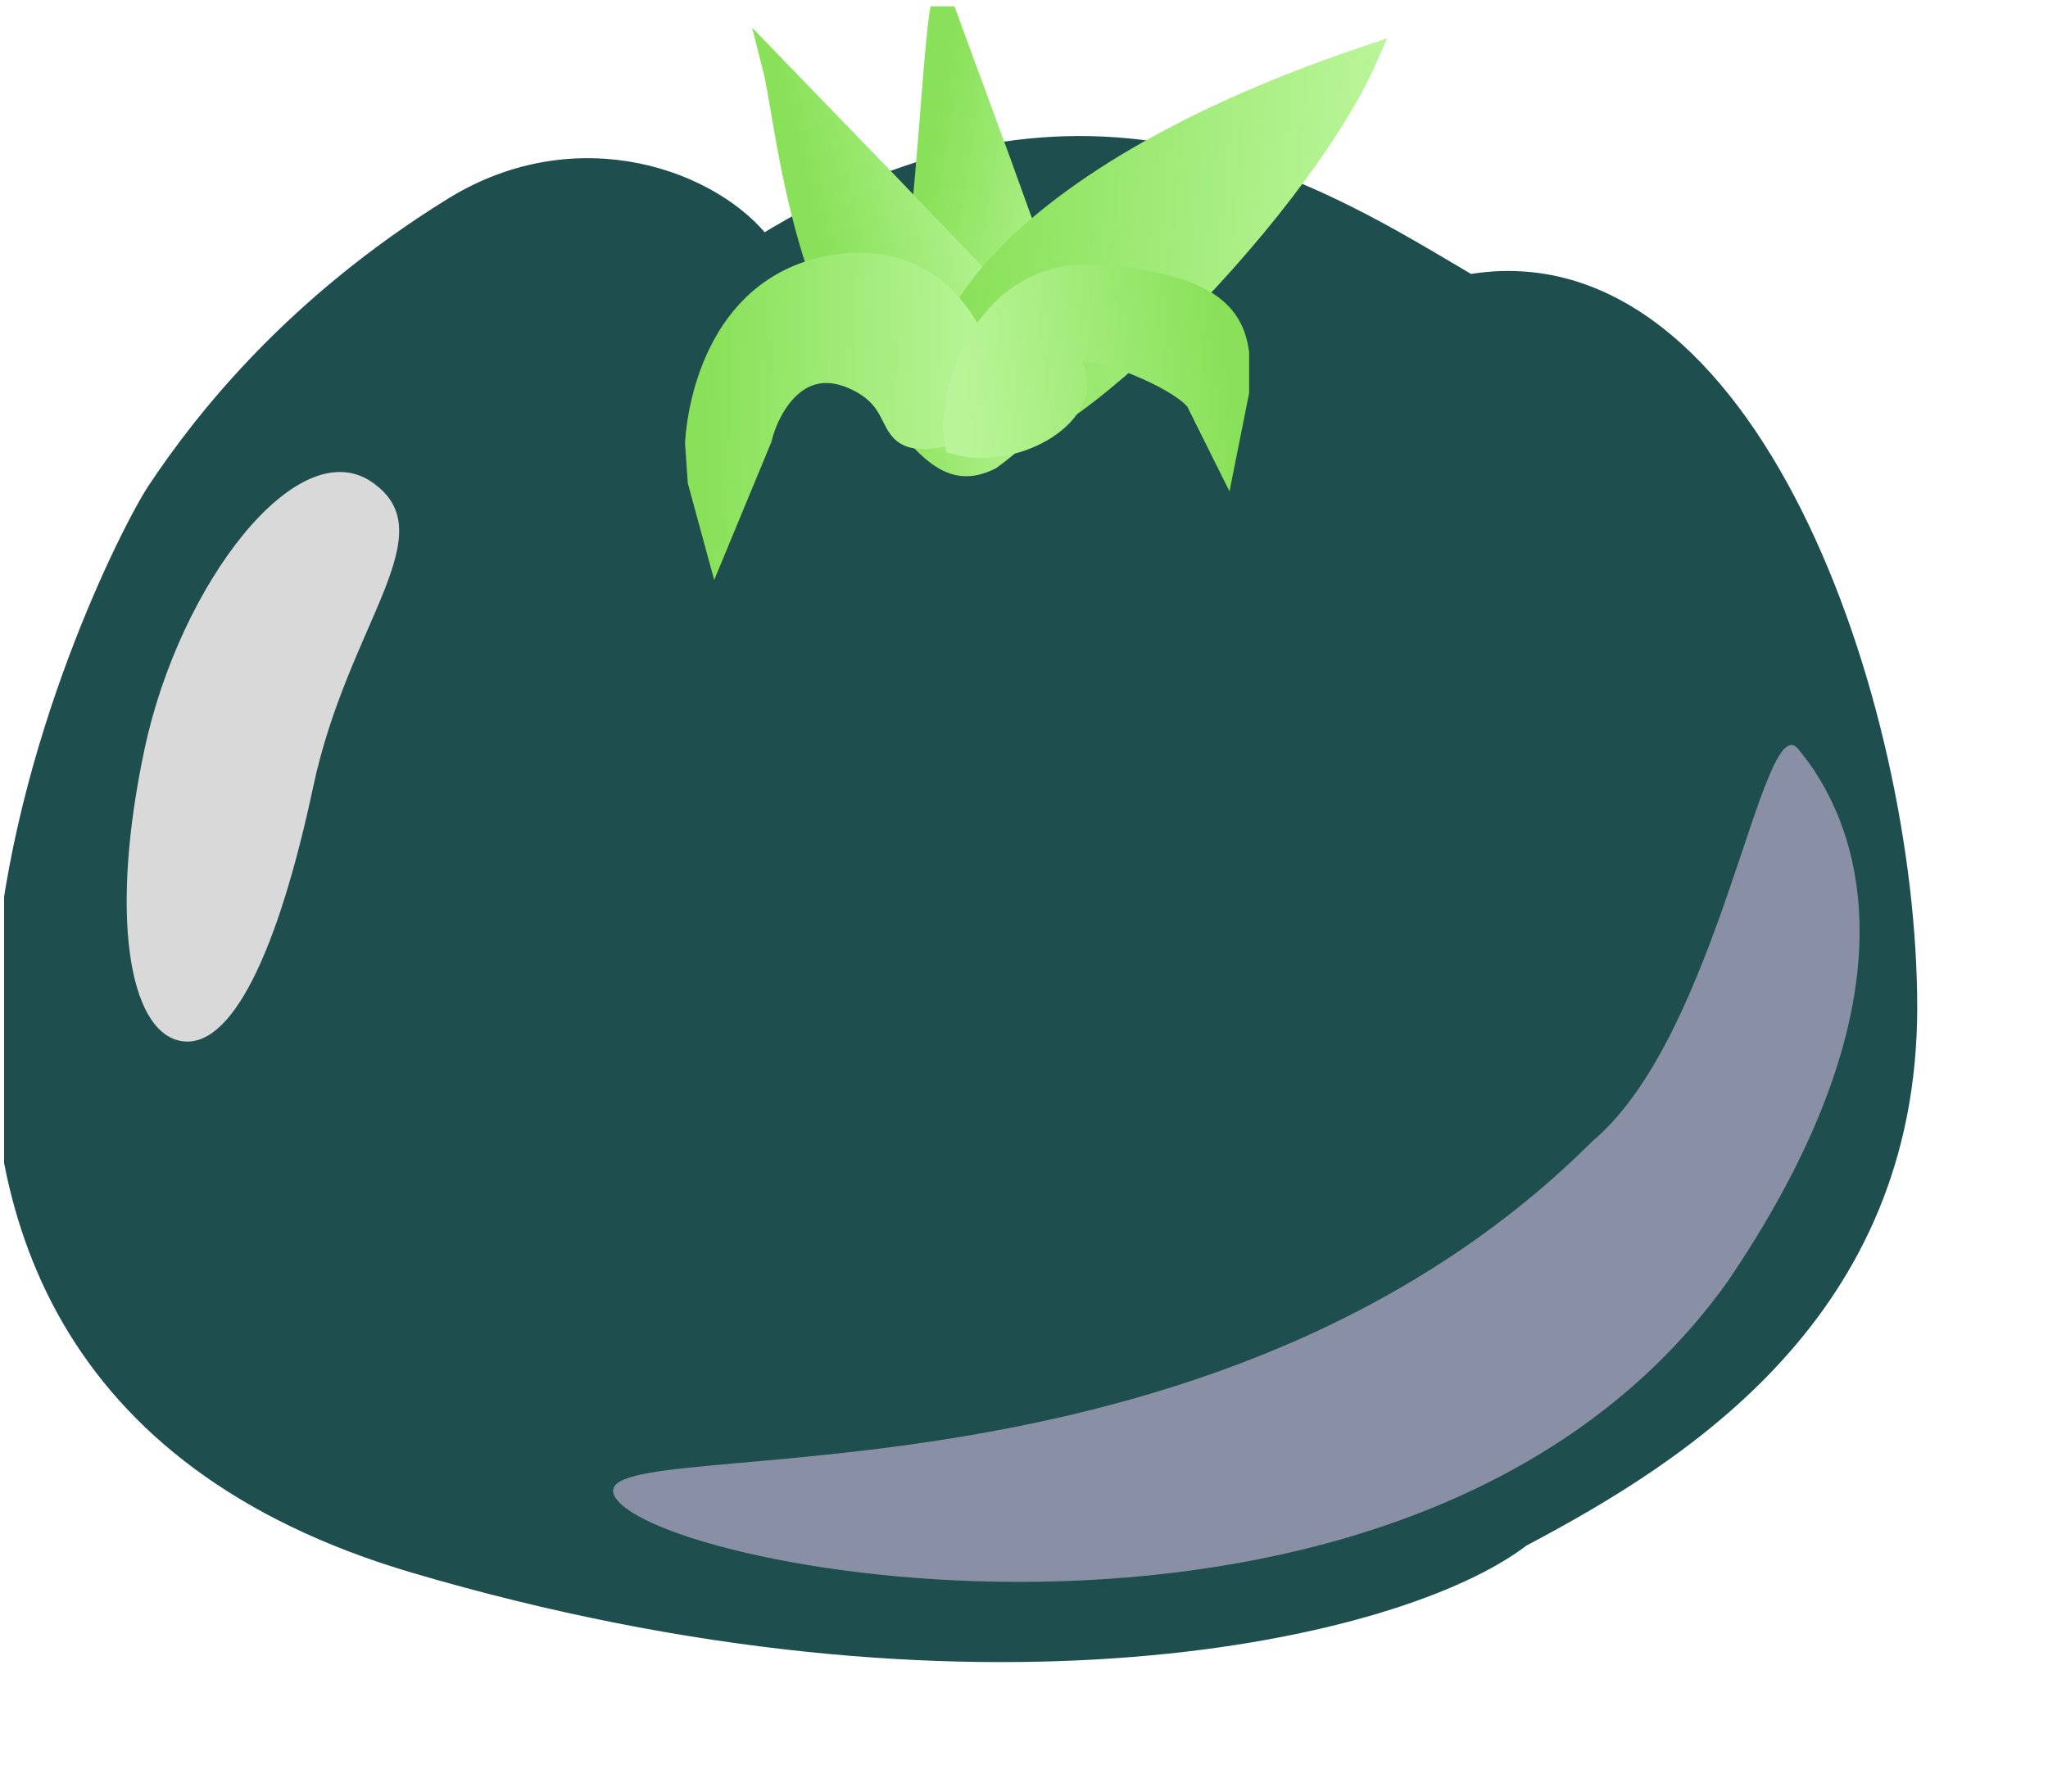 <svg width="72" height="63" viewBox="0 0 72 63" fill="none" xmlns="http://www.w3.org/2000/svg">
<g clip-path="url(#clip0_776_95096)">
<path d="M51.636 10.059C46.55 7.075 38.32 1.538 26.791 8.7C25.096 6.426 20.358 4.612 15.95 7.341C10.44 10.751 7.255 14.75 5.56 17.308C3.864 19.866 -9.988 47.663 14.595 54.911C34.261 60.709 49.205 57.273 53.443 54.005C59.095 51.02 66.995 46.047 66.995 35.43C66.995 24.812 61.385 8.354 51.636 10.059Z" fill="#1E4E4E" stroke="#1E4E4E" stroke-width="0.815"/>
<path d="M32.01 11.39C31.397 15.798 32.993 15.864 34.5 15.816C38.086 15.076 37.966 13.329 37.295 11.68L35.052 5.476L33.121 0.222C32.832 1.944 32.648 6.814 32.01 11.39Z" fill="url(#paint0_linear_776_95096)" stroke="url(#paint1_linear_776_95096)" stroke-width="0.815"/>
<path d="M30.841 13.504C32.686 15.989 33.455 16.774 34.801 16.118C37.748 13.975 36.97 12.431 35.694 11.175L31.119 6.395L27.215 2.359C27.651 4.072 28.076 9.779 30.841 13.504Z" fill="url(#paint2_linear_776_95096)" stroke="url(#paint3_linear_776_95096)" stroke-width="0.815"/>
<path d="M34.124 15.378C31.216 13.368 34.249 6.668 48.024 2.028C45.575 7.595 36.113 17.079 34.124 15.378Z" fill="url(#paint4_linear_776_95096)" stroke="url(#paint5_linear_776_95096)" stroke-width="0.815"/>
<path d="M29.458 9.346C33.584 8.76 35.031 12.975 34.789 14.85C30.404 16.3 32.346 14.453 30.187 13.364C28.023 12.272 26.97 14.406 26.73 15.414L25.188 19.139L24.584 16.92L24.491 15.571C24.578 14.139 25.332 9.932 29.458 9.346Z" fill="url(#paint6_linear_776_95096)" stroke="url(#paint7_linear_776_95096)" stroke-width="0.815"/>
<path d="M38.565 9.72C34.659 9.438 33.273 13.815 33.622 15.58C35.801 16.157 38.52 14.43 37.666 12.875C36.812 11.322 41.869 13.286 42.16 14.228L43.058 16.031L43.508 13.777L43.508 12.425C43.333 11.072 42.47 10.002 38.565 9.72Z" fill="url(#paint8_linear_776_95096)" stroke="url(#paint9_linear_776_95096)" stroke-width="0.815"/>
<path d="M11.009 27.675C9.777 33.469 8.122 36.981 6.32 36.598C4.519 36.215 3.849 32.138 5.081 26.343C6.314 20.549 10.445 15.148 13.072 16.95C15.698 18.752 12.242 21.88 11.009 27.675Z" fill="#D9D9D9"/>
<path d="M55.987 40.126C60.452 36.383 61.949 24.826 63.212 26.332C64.851 28.284 68.155 34.142 60.729 45.077C50.001 60.081 24.003 55.497 21.715 52.77C19.426 50.043 41.906 54.173 55.987 40.126Z" fill="#8990A5"/>
</g>
<defs>
<linearGradient id="paint0_linear_776_95096" x1="33.692" y1="0.302" x2="39.543" y2="1.322" gradientUnits="userSpaceOnUse">
<stop stop-color="#89E159"/>
<stop offset="1" stop-color="#B9F598"/>
</linearGradient>
<linearGradient id="paint1_linear_776_95096" x1="33.692" y1="0.302" x2="39.543" y2="1.322" gradientUnits="userSpaceOnUse">
<stop stop-color="#89E159"/>
<stop offset="1" stop-color="#B9F598"/>
</linearGradient>
<linearGradient id="paint2_linear_776_95096" x1="27.391" y1="2.308" x2="33.57" y2="0.794" gradientUnits="userSpaceOnUse">
<stop stop-color="#89E159"/>
<stop offset="1" stop-color="#B9F598"/>
</linearGradient>
<linearGradient id="paint3_linear_776_95096" x1="27.391" y1="2.308" x2="33.57" y2="0.794" gradientUnits="userSpaceOnUse">
<stop stop-color="#89E159"/>
<stop offset="1" stop-color="#B9F598"/>
</linearGradient>
<linearGradient id="paint4_linear_776_95096" x1="34.484" y1="2.028" x2="48.375" y2="3.297" gradientUnits="userSpaceOnUse">
<stop stop-color="#89E159"/>
<stop offset="1" stop-color="#B9F598"/>
</linearGradient>
<linearGradient id="paint5_linear_776_95096" x1="34.484" y1="2.028" x2="48.375" y2="3.297" gradientUnits="userSpaceOnUse">
<stop stop-color="#89E159"/>
<stop offset="1" stop-color="#B9F598"/>
</linearGradient>
<linearGradient id="paint6_linear_776_95096" x1="25.034" y1="9.641" x2="34.754" y2="9.849" gradientUnits="userSpaceOnUse">
<stop stop-color="#89E159"/>
<stop offset="1" stop-color="#B9F598"/>
</linearGradient>
<linearGradient id="paint7_linear_776_95096" x1="25.034" y1="9.641" x2="34.754" y2="9.849" gradientUnits="userSpaceOnUse">
<stop stop-color="#89E159"/>
<stop offset="1" stop-color="#B9F598"/>
</linearGradient>
<linearGradient id="paint8_linear_776_95096" x1="42.596" y1="9.707" x2="33.415" y2="10.905" gradientUnits="userSpaceOnUse">
<stop stop-color="#89E159"/>
<stop offset="1" stop-color="#B9F598"/>
</linearGradient>
<linearGradient id="paint9_linear_776_95096" x1="42.596" y1="9.707" x2="33.415" y2="10.905" gradientUnits="userSpaceOnUse">
<stop stop-color="#89E159"/>
<stop offset="1" stop-color="#B9F598"/>
</linearGradient>
<clipPath id="clip0_776_95096">
<rect width="71.712" height="61.932" fill="white" transform="translate(0.144 0.222)"/>
</clipPath>
</defs>
</svg>
